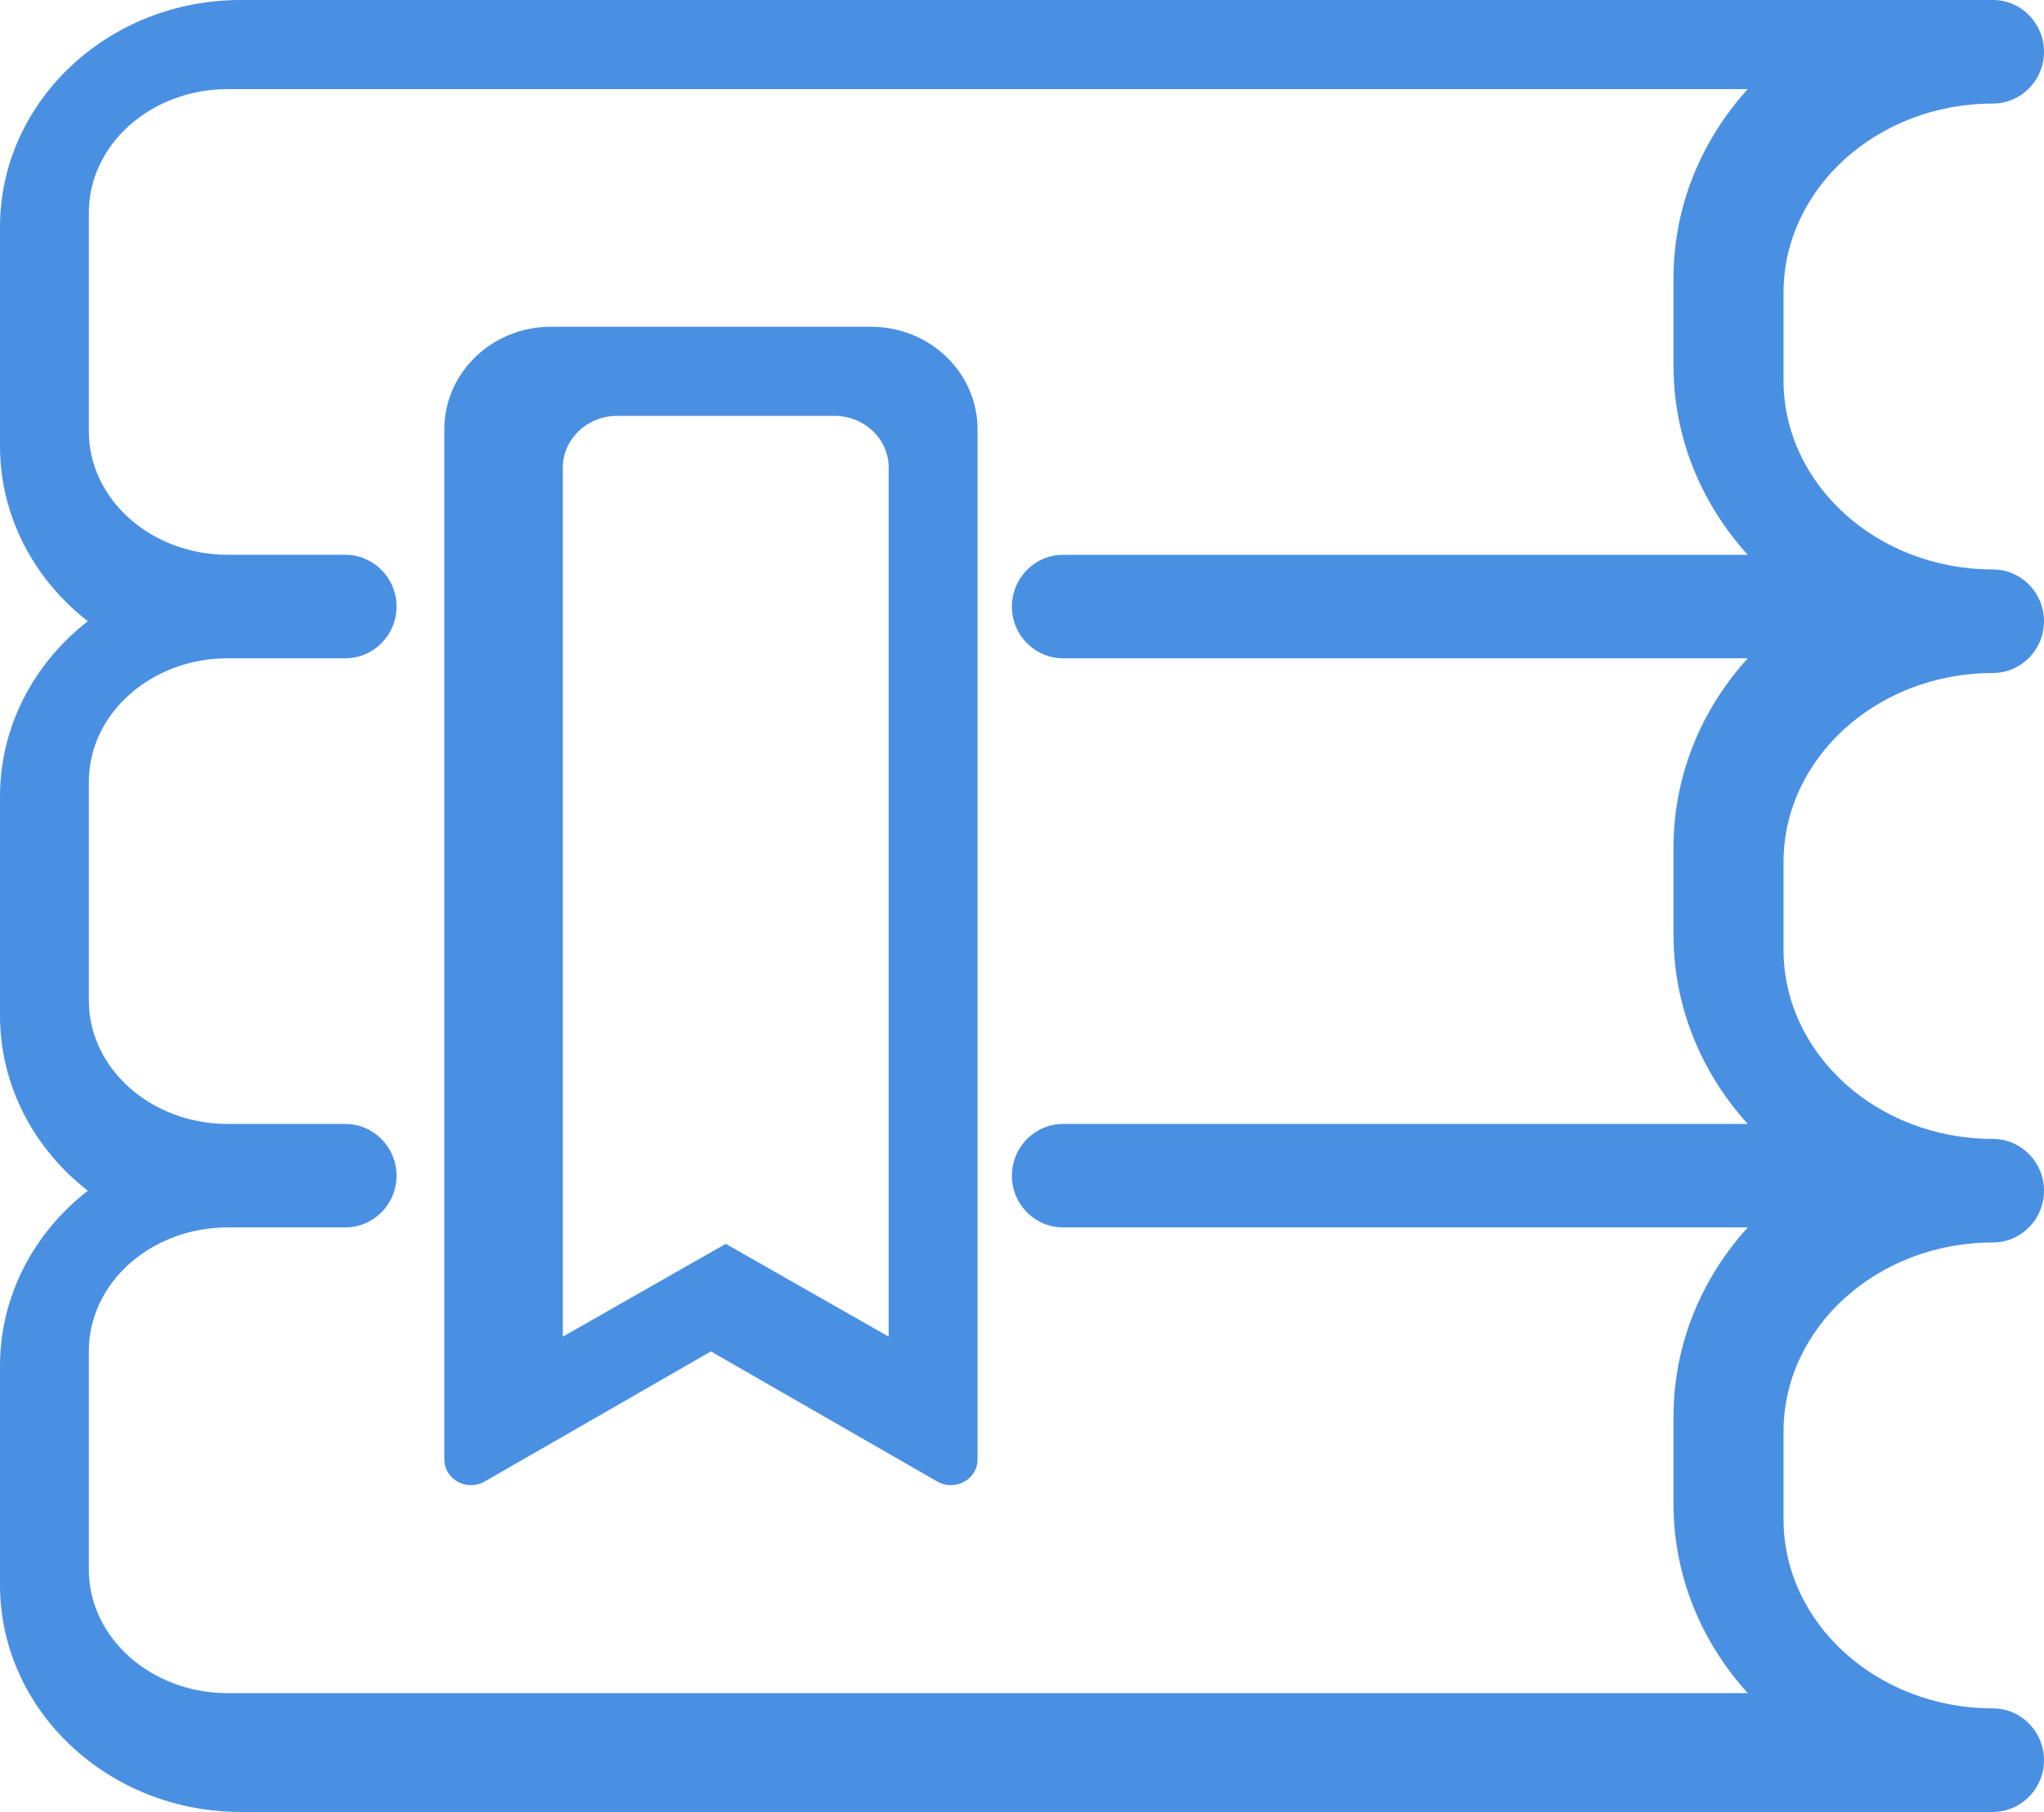 <?xml version="1.0" encoding="UTF-8"?>
<svg width="44px" height="39px" viewBox="0 0 44 39" version="1.1" xmlns="http://www.w3.org/2000/svg" xmlns:xlink="http://www.w3.org/1999/xlink">
    <!-- Generator: Sketch 49.3 (51167) - http://www.bohemiancoding.com/sketch -->
    <title>icon18</title>
    <desc>Created with Sketch.</desc>
    <defs></defs>
    <g id="Page-1" stroke="none" stroke-width="1" fill="none" fill-rule="evenodd">
        <g id="学位课程" transform="translate(-1105, -2814)" fill="#4A90E2" fill-rule="nonzero">
            <path d="M1147.9,2828.486 C1148.507,2828.486 1149,2827.987 1149,2827.371 C1149,2826.756 1148.507,2826.257 1147.9,2826.257 C1145.415,2826.257 1143.393,2824.431 1143.393,2822.186 L1143.393,2820.3 C1143.393,2818.055 1145.415,2816.229 1147.9,2816.229 C1148.507,2816.229 1149,2815.729 1149,2815.114 C1149,2814.499 1148.507,2814 1147.9,2814 L1110.178,2814 C1107.323,2814 1105,2816.192 1105,2818.886 L1105,2823.6 C1105,2825.117 1105.737,2826.474 1106.89,2827.371 C1105.737,2828.268 1105,2829.626 1105,2831.143 L1105,2835.857 C1105,2837.374 1105.737,2838.732 1106.89,2839.629 C1105.737,2840.526 1105,2841.883 1105,2843.4 L1105,2848.114 C1105,2850.808 1107.323,2853 1110.178,2853 L1147.9,2853 C1148.507,2853 1149,2852.501 1149,2851.886 C1149,2851.271 1148.507,2850.771 1147.9,2850.771 C1145.415,2850.771 1143.393,2848.945 1143.393,2846.7 L1143.393,2844.814 C1143.393,2842.569 1145.415,2840.743 1147.9,2840.743 C1148.507,2840.743 1149,2840.244 1149,2839.629 C1149,2839.013 1148.507,2838.514 1147.9,2838.514 C1145.415,2838.514 1143.393,2836.688 1143.393,2834.443 L1143.393,2832.557 C1143.393,2830.312 1145.415,2828.486 1147.9,2828.486 Z M1142.623,2838.192 L1127.886,2838.192 C1127.276,2838.192 1126.782,2838.69 1126.782,2839.306 C1126.782,2839.921 1127.276,2840.419 1127.886,2840.419 L1142.623,2840.419 C1141.626,2841.518 1141.025,2842.939 1141.025,2844.489 L1141.025,2846.373 C1141.025,2847.923 1141.626,2849.344 1142.623,2850.443 L1109.902,2850.443 C1108.254,2850.443 1106.913,2849.252 1106.913,2847.787 L1106.913,2843.076 C1106.913,2841.611 1108.254,2840.419 1109.902,2840.419 L1112.432,2840.419 C1113.042,2840.419 1113.536,2839.921 1113.536,2839.306 C1113.536,2838.69 1113.042,2838.192 1112.432,2838.192 L1109.902,2838.192 C1108.254,2838.192 1106.913,2837.001 1106.913,2835.536 L1106.913,2830.825 C1106.913,2829.36 1108.254,2828.169 1109.902,2828.169 L1112.432,2828.169 C1113.042,2828.169 1113.536,2827.67 1113.536,2827.055 C1113.536,2826.44 1113.042,2825.941 1112.432,2825.941 L1109.902,2825.941 C1108.254,2825.941 1106.913,2824.75 1106.913,2823.286 L1106.913,2818.574 C1106.913,2817.109 1108.254,2815.918 1109.902,2815.918 L1142.623,2815.918 C1141.627,2817.016 1141.025,2818.437 1141.025,2819.987 L1141.025,2821.872 C1141.025,2823.422 1141.626,2824.843 1142.623,2825.942 L1127.886,2825.942 C1127.276,2825.942 1126.782,2826.44 1126.782,2827.056 C1126.782,2827.671 1127.276,2828.169 1127.886,2828.169 L1142.623,2828.169 C1141.626,2829.268 1141.025,2830.688 1141.025,2832.239 L1141.025,2834.123 C1141.025,2835.673 1141.627,2837.094 1142.623,2838.192 Z M1115.434,2845.888 L1120.304,2843.088 L1125.175,2845.888 C1125.557,2846.108 1126.043,2845.843 1126.043,2845.415 L1126.043,2823.238 C1126.043,2822.02 1125.016,2821.033 1123.748,2821.033 L1116.861,2821.033 C1115.593,2821.033 1114.565,2822.02 1114.565,2823.238 L1114.565,2845.415 C1114.565,2845.843 1115.051,2846.108 1115.434,2845.888 Z M1118.285,2822.951 L1122.961,2822.951 C1123.607,2822.951 1124.13,2823.449 1124.13,2824.064 L1124.13,2842.77 L1120.623,2840.772 L1117.116,2842.77 L1117.116,2824.064 C1117.116,2823.45 1117.64,2822.951 1118.285,2822.951 Z" id="icon18"></path>
        </g>
    </g>
</svg>